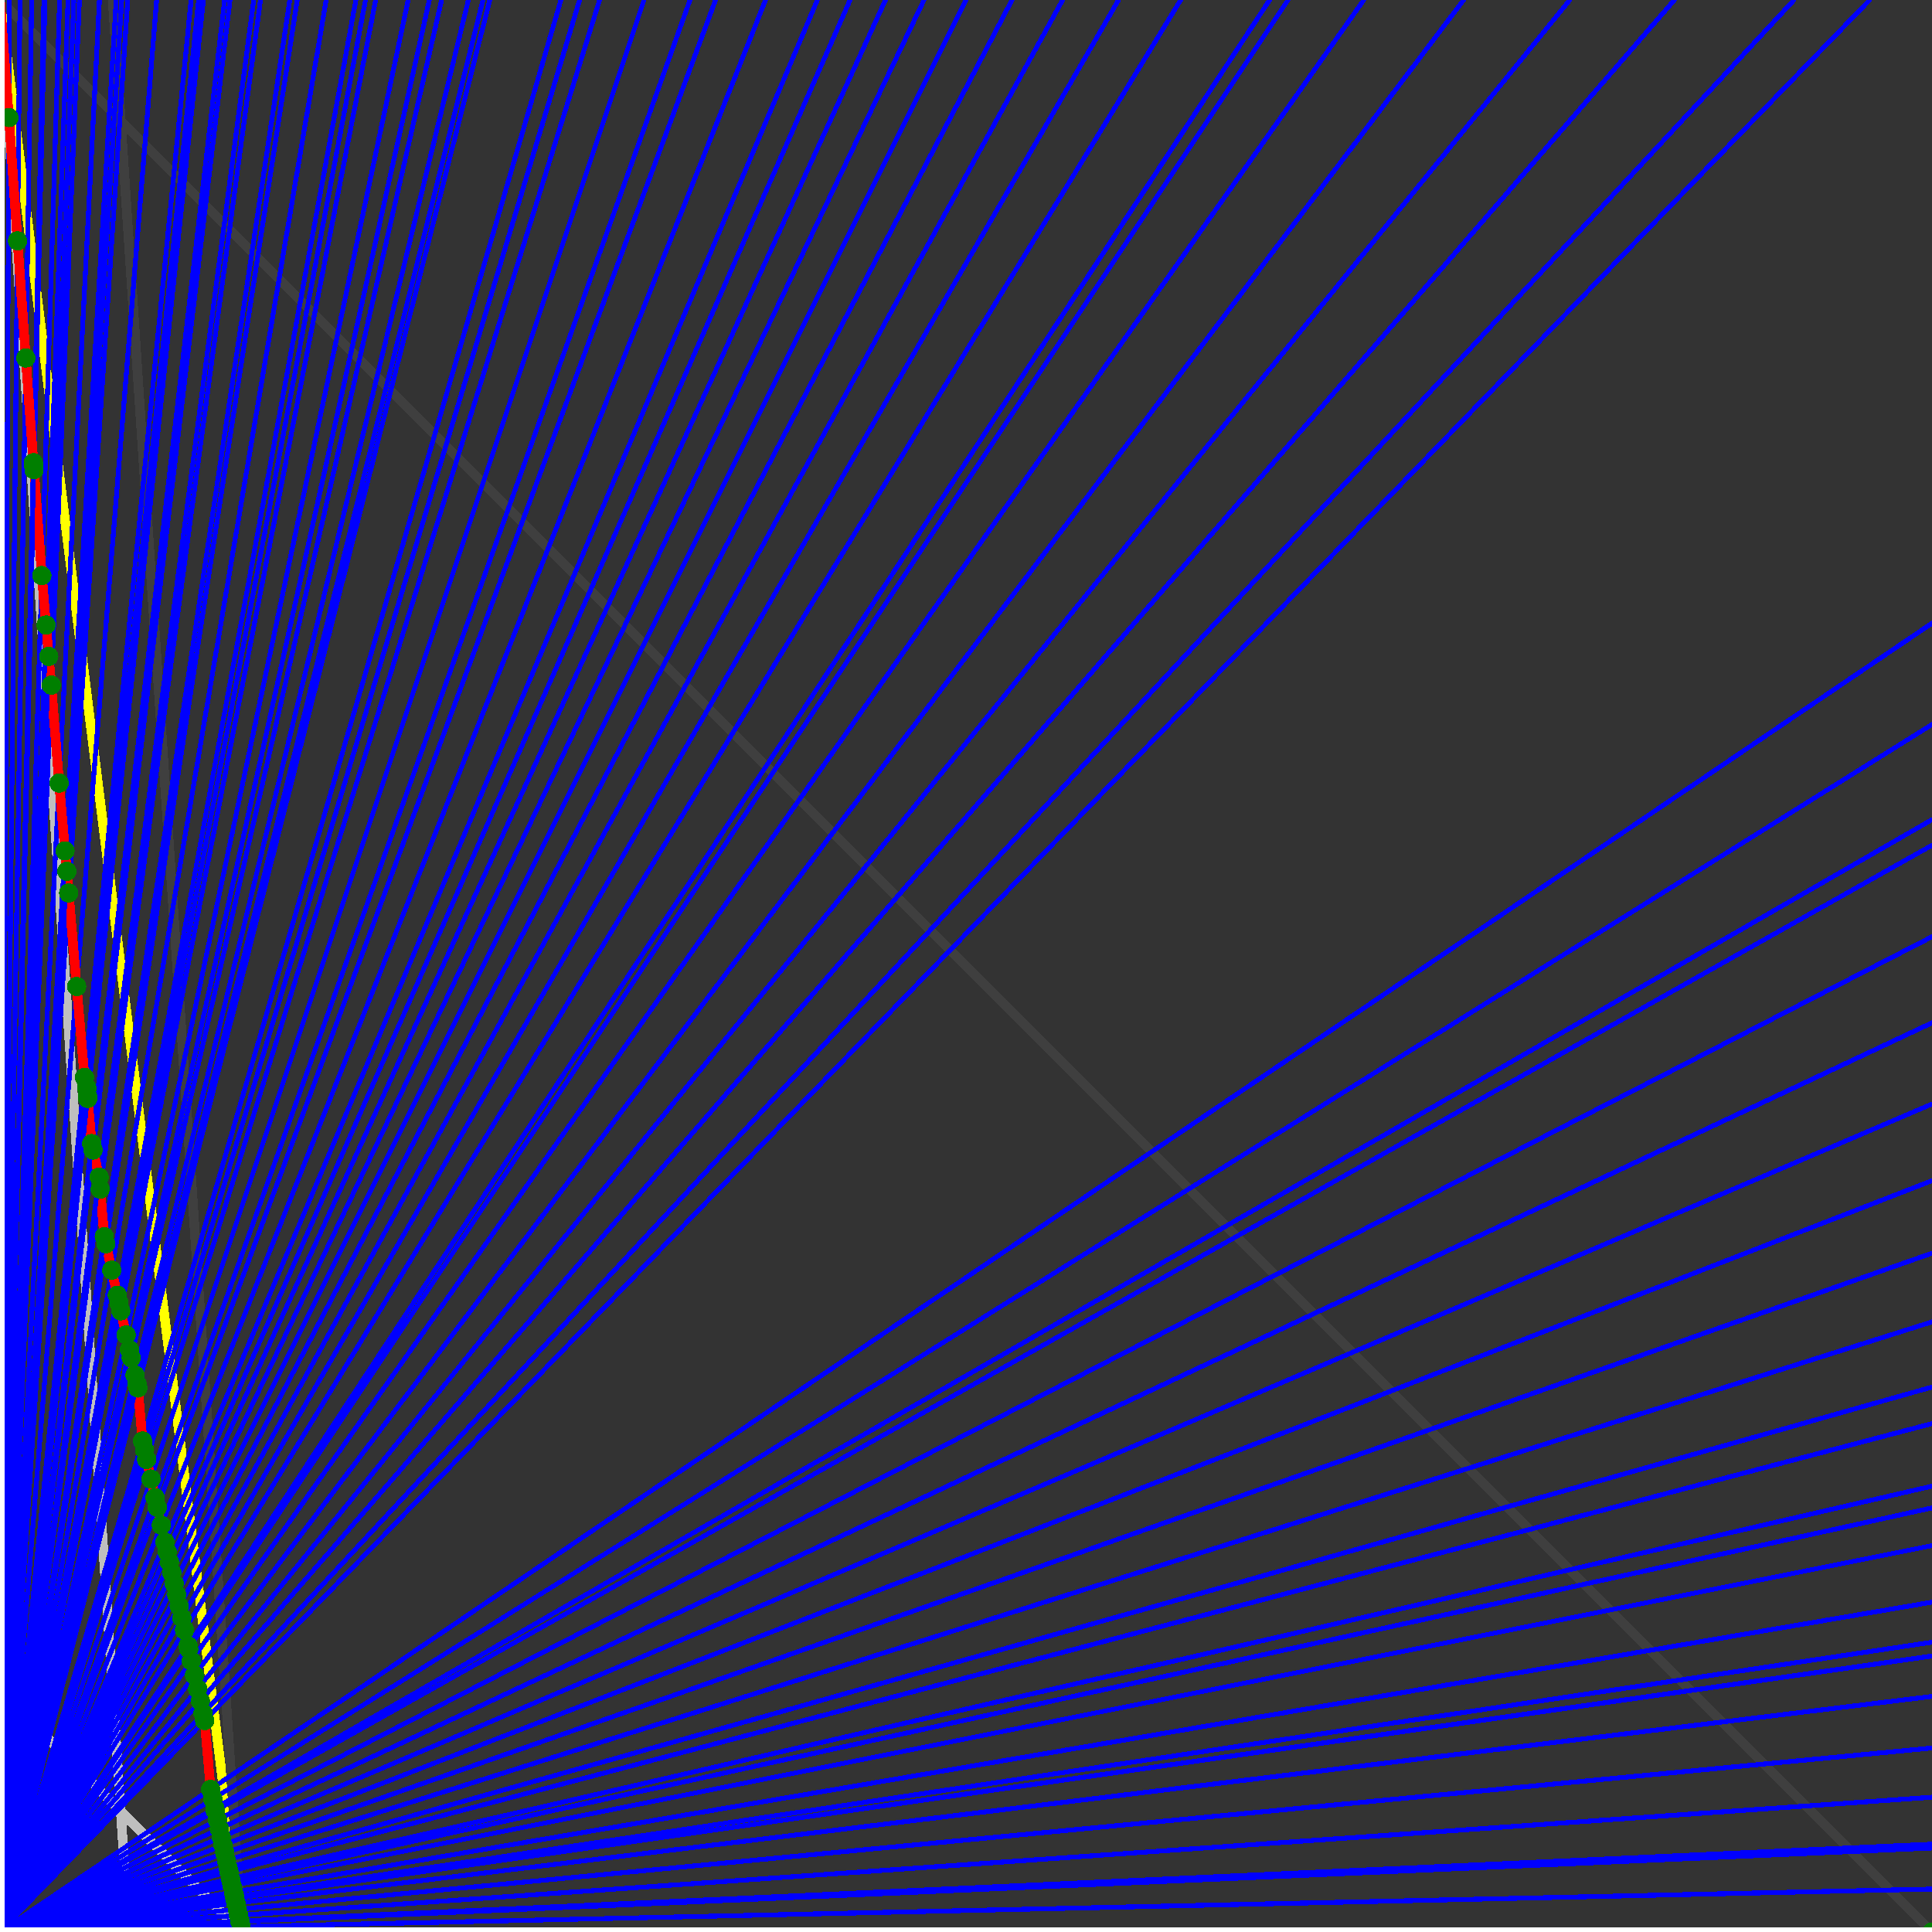 <svg xmlns="http://www.w3.org/2000/svg" version="1.1" width = "750" height = "750" viewBox = "0 0 750 750"  shape-rendering="crispEdges">
<rect x="0" y="0" width="750" height="750" fill="#333333" stroke="none"/>
<path stroke-linejoin="round" stroke-linecap="round" stroke="rgb(255,255,0)" stroke-width="3.75" fill="none" d="M 93.75 750 L 0 0 " />
<path stroke-linejoin="round" stroke-linecap="round" stroke="rgb(63,63,63)" stroke-width="3.75" fill="none" d="M 0 0 L 750 750 M 93.75 750 L 43.75 0 " />
<path stroke-linejoin="round" stroke-linecap="round" stroke="rgb(191,191,191)" stroke-width="3.75" fill="none" d="M 0 656.25 L 93.75 750 M 0 0 L 50 750 " />
<path stroke-linejoin="round" stroke-linecap="round" stroke="rgb(0,0,255)" stroke-width="1.875" fill="none" d="M 0 750 L 750 733.333 " />
<path stroke-linejoin="round" stroke-linecap="round" stroke="rgb(255,0,0)" stroke-width="3.75" fill="none" d="M 93.611 747.92 L 93.75 750 " />
<path stroke-linejoin="round" stroke-linecap="round" stroke="rgb(0,0,255)" stroke-width="1.875" fill="none" d="M 0 750 L 750 717.391 " />
<path stroke-linejoin="round" stroke-linecap="round" stroke="rgb(255,0,0)" stroke-width="3.75" fill="none" d="M 93.173 745.949 L 93.611 747.92 " />
<path stroke-linejoin="round" stroke-linecap="round" stroke="rgb(0,0,255)" stroke-width="1.875" fill="none" d="M 0 750 L 750 715.909 " />
<path stroke-linejoin="round" stroke-linecap="round" stroke="rgb(255,0,0)" stroke-width="3.75" fill="none" d="M 93.133 745.767 L 93.173 745.949 " />
<path stroke-linejoin="round" stroke-linecap="round" stroke="rgb(0,0,255)" stroke-width="1.875" fill="none" d="M 0 750 L 750 697.674 " />
<path stroke-linejoin="round" stroke-linecap="round" stroke="rgb(255,0,0)" stroke-width="3.75" fill="none" d="M 92.637 743.537 L 93.133 745.767 " />
<path stroke-linejoin="round" stroke-linecap="round" stroke="rgb(0,0,255)" stroke-width="1.875" fill="none" d="M 0 750 L 750 678.571 " />
<path stroke-linejoin="round" stroke-linecap="round" stroke="rgb(255,0,0)" stroke-width="3.75" fill="none" d="M 92.124 741.226 L 92.637 743.537 " />
<path stroke-linejoin="round" stroke-linecap="round" stroke="rgb(0,0,255)" stroke-width="1.875" fill="none" d="M 0 750 L 750 658.537 " />
<path stroke-linejoin="round" stroke-linecap="round" stroke="rgb(255,0,0)" stroke-width="3.75" fill="none" d="M 91.591 738.83 L 92.124 741.226 " />
<path stroke-linejoin="round" stroke-linecap="round" stroke="rgb(0,0,255)" stroke-width="1.875" fill="none" d="M 0 750 L 750 642.857 " />
<path stroke-linejoin="round" stroke-linecap="round" stroke="rgb(255,0,0)" stroke-width="3.75" fill="none" d="M 91.179 736.974 L 91.591 738.83 " />
<path stroke-linejoin="round" stroke-linecap="round" stroke="rgb(0,0,255)" stroke-width="1.875" fill="none" d="M 0 750 L 750 637.5 " />
<path stroke-linejoin="round" stroke-linecap="round" stroke="rgb(255,0,0)" stroke-width="3.75" fill="none" d="M 91.039 736.344 L 91.179 736.974 " />
<path stroke-linejoin="round" stroke-linecap="round" stroke="rgb(0,0,255)" stroke-width="1.875" fill="none" d="M 0 750 L 750 621.951 " />
<path stroke-linejoin="round" stroke-linecap="round" stroke="rgb(255,0,0)" stroke-width="3.75" fill="none" d="M 90.635 734.526 L 91.039 736.344 " />
<path stroke-linejoin="round" stroke-linecap="round" stroke="rgb(0,0,255)" stroke-width="1.875" fill="none" d="M 0 750 L 750 600 " />
<path stroke-linejoin="round" stroke-linecap="round" stroke="rgb(255,0,0)" stroke-width="3.75" fill="none" d="M 90.07 731.986 L 90.635 734.526 " />
<path stroke-linejoin="round" stroke-linecap="round" stroke="rgb(0,0,255)" stroke-width="1.875" fill="none" d="M 0 750 L 750 585.366 " />
<path stroke-linejoin="round" stroke-linecap="round" stroke="rgb(255,0,0)" stroke-width="3.75" fill="none" d="M 89.698 730.31 L 90.071 731.986 " />
<path stroke-linejoin="round" stroke-linecap="round" stroke="rgb(0,0,255)" stroke-width="1.875" fill="none" d="M 0 750 L 750 576.923 " />
<path stroke-linejoin="round" stroke-linecap="round" stroke="rgb(255,0,0)" stroke-width="3.75" fill="none" d="M 89.485 729.35 L 89.698 730.31 " />
<path stroke-linejoin="round" stroke-linecap="round" stroke="rgb(0,0,255)" stroke-width="1.875" fill="none" d="M 0 750 L 750 552.632 " />
<path stroke-linejoin="round" stroke-linecap="round" stroke="rgb(255,0,0)" stroke-width="3.75" fill="none" d="M 88.876 726.612 L 89.485 729.35 " />
<path stroke-linejoin="round" stroke-linecap="round" stroke="rgb(0,0,255)" stroke-width="1.875" fill="none" d="M 0 750 L 750 538.461 " />
<path stroke-linejoin="round" stroke-linecap="round" stroke="rgb(255,0,0)" stroke-width="3.75" fill="none" d="M 88.525 725.031 L 88.876 726.612 " />
<path stroke-linejoin="round" stroke-linecap="round" stroke="rgb(0,0,255)" stroke-width="1.875" fill="none" d="M 0 750 L 750 513.158 " />
<path stroke-linejoin="round" stroke-linecap="round" stroke="rgb(255,0,0)" stroke-width="3.75" fill="none" d="M 87.905 722.241 L 88.525 725.031 " />
<path stroke-linejoin="round" stroke-linecap="round" stroke="rgb(0,0,255)" stroke-width="1.875" fill="none" d="M 0 750 L 750 486.486 " />
<path stroke-linejoin="round" stroke-linecap="round" stroke="rgb(255,0,0)" stroke-width="3.75" fill="none" d="M 87.26 719.341 L 87.905 722.241 " />
<path stroke-linejoin="round" stroke-linecap="round" stroke="rgb(0,0,255)" stroke-width="1.875" fill="none" d="M 0 750 L 750 458.333 " />
<path stroke-linejoin="round" stroke-linecap="round" stroke="rgb(255,0,0)" stroke-width="3.75" fill="none" d="M 86.59 716.326 L 87.26 719.341 " />
<path stroke-linejoin="round" stroke-linecap="round" stroke="rgb(0,0,255)" stroke-width="1.875" fill="none" d="M 0 750 L 750 428.571 " />
<path stroke-linejoin="round" stroke-linecap="round" stroke="rgb(255,0,0)" stroke-width="3.75" fill="none" d="M 85.893 713.189 L 86.59 716.326 " />
<path stroke-linejoin="round" stroke-linecap="round" stroke="rgb(0,0,255)" stroke-width="1.875" fill="none" d="M 0 750 L 750 397.059 " />
<path stroke-linejoin="round" stroke-linecap="round" stroke="rgb(255,0,0)" stroke-width="3.75" fill="none" d="M 85.167 709.921 L 85.893 713.189 " />
<path stroke-linejoin="round" stroke-linecap="round" stroke="rgb(0,0,255)" stroke-width="1.875" fill="none" d="M 0 750 L 750 363.636 " />
<path stroke-linejoin="round" stroke-linecap="round" stroke="rgb(255,0,0)" stroke-width="3.75" fill="none" d="M 84.41 706.516 L 85.167 709.921 " />
<path stroke-linejoin="round" stroke-linecap="round" stroke="rgb(0,0,255)" stroke-width="1.875" fill="none" d="M 0 750 L 750 328.125 " />
<path stroke-linejoin="round" stroke-linecap="round" stroke="rgb(255,0,0)" stroke-width="3.75" fill="none" d="M 83.621 702.963 L 84.41 706.516 " />
<path stroke-linejoin="round" stroke-linecap="round" stroke="rgb(0,0,255)" stroke-width="1.875" fill="none" d="M 0 750 L 750 318.182 " />
<path stroke-linejoin="round" stroke-linecap="round" stroke="rgb(255,0,0)" stroke-width="3.75" fill="none" d="M 83.403 701.98 L 83.621 702.963 " />
<path stroke-linejoin="round" stroke-linecap="round" stroke="rgb(0,0,255)" stroke-width="1.875" fill="none" d="M 0 750 L 750 281.25 " />
<path stroke-linejoin="round" stroke-linecap="round" stroke="rgb(255,0,0)" stroke-width="3.75" fill="none" d="M 82.601 698.374 L 83.403 701.98 " />
<path stroke-linejoin="round" stroke-linecap="round" stroke="rgb(0,0,255)" stroke-width="1.875" fill="none" d="M 0 750 L 750 241.935 " />
<path stroke-linejoin="round" stroke-linecap="round" stroke="rgb(255,0,0)" stroke-width="3.75" fill="none" d="M 81.765 694.611 L 82.601 698.374 " />
<path stroke-linejoin="round" stroke-linecap="round" stroke="rgb(0,0,255)" stroke-width="1.875" fill="none" d="M 0 750 L 725.806 0 " />
<path stroke-linejoin="round" stroke-linecap="round" stroke="rgb(255,0,0)" stroke-width="3.75" fill="none" d="M 79.443 667.909 L 81.765 694.611 " />
<path stroke-linejoin="round" stroke-linecap="round" stroke="rgb(0,0,255)" stroke-width="1.875" fill="none" d="M 0 750 L 696.429 0 " />
<path stroke-linejoin="round" stroke-linecap="round" stroke="rgb(255,0,0)" stroke-width="3.75" fill="none" d="M 78.822 665.115 L 79.443 667.909 " />
<path stroke-linejoin="round" stroke-linecap="round" stroke="rgb(0,0,255)" stroke-width="1.875" fill="none" d="M 0 750 L 650 0 " />
<path stroke-linejoin="round" stroke-linecap="round" stroke="rgb(255,0,0)" stroke-width="3.75" fill="none" d="M 77.75 660.289 L 78.822 665.115 " />
<path stroke-linejoin="round" stroke-linecap="round" stroke="rgb(0,0,255)" stroke-width="1.875" fill="none" d="M 0 750 L 609.375 0 " />
<path stroke-linejoin="round" stroke-linecap="round" stroke="rgb(255,0,0)" stroke-width="3.75" fill="none" d="M 76.706 655.593 L 77.75 660.289 " />
<path stroke-linejoin="round" stroke-linecap="round" stroke="rgb(0,0,255)" stroke-width="1.875" fill="none" d="M 0 750 L 568.182 0 " />
<path stroke-linejoin="round" stroke-linecap="round" stroke="rgb(255,0,0)" stroke-width="3.75" fill="none" d="M 75.53 650.3 L 76.706 655.593 " />
<path stroke-linejoin="round" stroke-linecap="round" stroke="rgb(0,0,255)" stroke-width="1.875" fill="none" d="M 0 750 L 529.412 0 " />
<path stroke-linejoin="round" stroke-linecap="round" stroke="rgb(255,0,0)" stroke-width="3.75" fill="none" d="M 74.296 644.747 L 75.53 650.3 " />
<path stroke-linejoin="round" stroke-linecap="round" stroke="rgb(0,0,255)" stroke-width="1.875" fill="none" d="M 0 750 L 500 0 " />
<path stroke-linejoin="round" stroke-linecap="round" stroke="rgb(255,0,0)" stroke-width="3.75" fill="none" d="M 73.264 640.104 L 74.296 644.747 " />
<path stroke-linejoin="round" stroke-linecap="round" stroke="rgb(0,0,255)" stroke-width="1.875" fill="none" d="M 0 750 L 492.857 0 " />
<path stroke-linejoin="round" stroke-linecap="round" stroke="rgb(255,0,0)" stroke-width="3.75" fill="none" d="M 73 638.914 L 73.264 640.104 " />
<path stroke-linejoin="round" stroke-linecap="round" stroke="rgb(0,0,255)" stroke-width="1.875" fill="none" d="M 0 750 L 458.333 0 " />
<path stroke-linejoin="round" stroke-linecap="round" stroke="rgb(255,0,0)" stroke-width="3.75" fill="none" d="M 71.636 632.777 L 73 638.914 " />
<path stroke-linejoin="round" stroke-linecap="round" stroke="rgb(0,0,255)" stroke-width="1.875" fill="none" d="M 0 750 L 434.211 0 " />
<path stroke-linejoin="round" stroke-linecap="round" stroke="rgb(255,0,0)" stroke-width="3.75" fill="none" d="M 70.59 628.071 L 71.636 632.777 " />
<path stroke-linejoin="round" stroke-linecap="round" stroke="rgb(0,0,255)" stroke-width="1.875" fill="none" d="M 0 750 L 412.5 0 " />
<path stroke-linejoin="round" stroke-linecap="round" stroke="rgb(255,0,0)" stroke-width="3.75" fill="none" d="M 69.575 623.501 L 70.59 628.071 " />
<path stroke-linejoin="round" stroke-linecap="round" stroke="rgb(0,0,255)" stroke-width="1.875" fill="none" d="M 0 750 L 392.857 0 " />
<path stroke-linejoin="round" stroke-linecap="round" stroke="rgb(255,0,0)" stroke-width="3.75" fill="none" d="M 68.588 619.06 L 69.575 623.501 " />
<path stroke-linejoin="round" stroke-linecap="round" stroke="rgb(0,0,255)" stroke-width="1.875" fill="none" d="M 0 750 L 375 0 " />
<path stroke-linejoin="round" stroke-linecap="round" stroke="rgb(255,0,0)" stroke-width="3.75" fill="none" d="M 67.628 614.743 L 68.588 619.06 " />
<path stroke-linejoin="round" stroke-linecap="round" stroke="rgb(0,0,255)" stroke-width="1.875" fill="none" d="M 0 750 L 358.696 0 " />
<path stroke-linejoin="round" stroke-linecap="round" stroke="rgb(255,0,0)" stroke-width="3.75" fill="none" d="M 66.696 610.546 L 67.628 614.743 " />
<path stroke-linejoin="round" stroke-linecap="round" stroke="rgb(0,0,255)" stroke-width="1.875" fill="none" d="M 0 750 L 343.75 0 " />
<path stroke-linejoin="round" stroke-linecap="round" stroke="rgb(255,0,0)" stroke-width="3.75" fill="none" d="M 65.788 606.462 L 66.696 610.546 " />
<path stroke-linejoin="round" stroke-linecap="round" stroke="rgb(0,0,255)" stroke-width="1.875" fill="none" d="M 0 750 L 330 0 " />
<path stroke-linejoin="round" stroke-linecap="round" stroke="rgb(255,0,0)" stroke-width="3.75" fill="none" d="M 64.905 602.488 L 65.788 606.462 " />
<path stroke-linejoin="round" stroke-linecap="round" stroke="rgb(0,0,255)" stroke-width="1.875" fill="none" d="M 0 750 L 317.308 0 " />
<path stroke-linejoin="round" stroke-linecap="round" stroke="rgb(255,0,0)" stroke-width="3.75" fill="none" d="M 64.045 598.62 L 64.905 602.488 " />
<path stroke-linejoin="round" stroke-linecap="round" stroke="rgb(0,0,255)" stroke-width="1.875" fill="none" d="M 0 750 L 297.17 0 " />
<path stroke-linejoin="round" stroke-linecap="round" stroke="rgb(255,0,0)" stroke-width="3.75" fill="none" d="M 62.585 592.047 L 64.045 598.62 " />
<path stroke-linejoin="round" stroke-linecap="round" stroke="rgb(0,0,255)" stroke-width="1.875" fill="none" d="M 0 750 L 277.778 0 " />
<path stroke-linejoin="round" stroke-linecap="round" stroke="rgb(255,0,0)" stroke-width="3.75" fill="none" d="M 61.053 585.156 L 62.585 592.047 " />
<path stroke-linejoin="round" stroke-linecap="round" stroke="rgb(0,0,255)" stroke-width="1.875" fill="none" d="M 0 750 L 267.857 0 " />
<path stroke-linejoin="round" stroke-linecap="round" stroke="rgb(255,0,0)" stroke-width="3.75" fill="none" d="M 60.217 581.392 L 61.053 585.156 " />
<path stroke-linejoin="round" stroke-linecap="round" stroke="rgb(0,0,255)" stroke-width="1.875" fill="none" d="M 0 750 L 250 0 " />
<path stroke-linejoin="round" stroke-linecap="round" stroke="rgb(255,0,0)" stroke-width="3.75" fill="none" d="M 58.611 574.166 L 60.217 581.392 " />
<path stroke-linejoin="round" stroke-linecap="round" stroke="rgb(0,0,255)" stroke-width="1.875" fill="none" d="M 0 750 L 232.759 0 " />
<path stroke-linejoin="round" stroke-linecap="round" stroke="rgb(255,0,0)" stroke-width="3.75" fill="none" d="M 56.925 566.576 L 58.611 574.166 " />
<path stroke-linejoin="round" stroke-linecap="round" stroke="rgb(0,0,255)" stroke-width="1.875" fill="none" d="M 0 750 L 225 0 " />
<path stroke-linejoin="round" stroke-linecap="round" stroke="rgb(255,0,0)" stroke-width="3.75" fill="none" d="M 56.117 562.943 L 56.925 566.576 " />
<path stroke-linejoin="round" stroke-linecap="round" stroke="rgb(0,0,255)" stroke-width="1.875" fill="none" d="M 0 750 L 217.742 0 " />
<path stroke-linejoin="round" stroke-linecap="round" stroke="rgb(255,0,0)" stroke-width="3.75" fill="none" d="M 55.332 559.411 L 56.117 562.943 " />
<path stroke-linejoin="round" stroke-linecap="round" stroke="rgb(0,0,255)" stroke-width="1.875" fill="none" d="M 0 750 L 190.141 0 " />
<path stroke-linejoin="round" stroke-linecap="round" stroke="rgb(255,0,0)" stroke-width="3.75" fill="none" d="M 53.541 538.81 L 55.332 559.411 " />
<path stroke-linejoin="round" stroke-linecap="round" stroke="rgb(0,0,255)" stroke-width="1.875" fill="none" d="M 0 750 L 187.5 0 " />
<path stroke-linejoin="round" stroke-linecap="round" stroke="rgb(255,0,0)" stroke-width="3.75" fill="none" d="M 53.191 537.236 L 53.541 538.81 " />
<path stroke-linejoin="round" stroke-linecap="round" stroke="rgb(0,0,255)" stroke-width="1.875" fill="none" d="M 0 750 L 181.818 0 " />
<path stroke-linejoin="round" stroke-linecap="round" stroke="rgb(255,0,0)" stroke-width="3.75" fill="none" d="M 52.42 533.767 L 53.191 537.236 " />
<path stroke-linejoin="round" stroke-linecap="round" stroke="rgb(0,0,255)" stroke-width="1.875" fill="none" d="M 0 750 L 171.429 0 " />
<path stroke-linejoin="round" stroke-linecap="round" stroke="rgb(255,0,0)" stroke-width="3.75" fill="none" d="M 50.944 527.122 L 52.42 533.767 " />
<path stroke-linejoin="round" stroke-linecap="round" stroke="rgb(0,0,255)" stroke-width="1.875" fill="none" d="M 0 750 L 166.667 0 " />
<path stroke-linejoin="round" stroke-linecap="round" stroke="rgb(255,0,0)" stroke-width="3.75" fill="none" d="M 50.236 523.938 L 50.944 527.122 " />
<path stroke-linejoin="round" stroke-linecap="round" stroke="rgb(0,0,255)" stroke-width="1.875" fill="none" d="M 0 750 L 158.451 0 " />
<path stroke-linejoin="round" stroke-linecap="round" stroke="rgb(255,0,0)" stroke-width="3.75" fill="none" d="M 48.967 518.225 L 50.236 523.938 " />
<path stroke-linejoin="round" stroke-linecap="round" stroke="rgb(0,0,255)" stroke-width="1.875" fill="none" d="M 0 750 L 145.833 0 " />
<path stroke-linejoin="round" stroke-linecap="round" stroke="rgb(255,0,0)" stroke-width="3.75" fill="none" d="M 46.887 508.867 L 48.967 518.225 " />
<path stroke-linejoin="round" stroke-linecap="round" stroke="rgb(0,0,255)" stroke-width="1.875" fill="none" d="M 0 750 L 141.892 0 " />
<path stroke-linejoin="round" stroke-linecap="round" stroke="rgb(255,0,0)" stroke-width="3.75" fill="none" d="M 46.202 505.787 L 46.887 508.867 " />
<path stroke-linejoin="round" stroke-linecap="round" stroke="rgb(0,0,255)" stroke-width="1.875" fill="none" d="M 0 750 L 138.158 0 " />
<path stroke-linejoin="round" stroke-linecap="round" stroke="rgb(255,0,0)" stroke-width="3.75" fill="none" d="M 45.538 502.795 L 46.202 505.787 " />
<path stroke-linejoin="round" stroke-linecap="round" stroke="rgb(0,0,255)" stroke-width="1.875" fill="none" d="M 0 750 L 126.623 0 " />
<path stroke-linejoin="round" stroke-linecap="round" stroke="rgb(255,0,0)" stroke-width="3.75" fill="none" d="M 43.377 493.073 L 45.538 502.795 " />
<path stroke-linejoin="round" stroke-linecap="round" stroke="rgb(0,0,255)" stroke-width="1.875" fill="none" d="M 0 750 L 115.385 0 " />
<path stroke-linejoin="round" stroke-linecap="round" stroke="rgb(255,0,0)" stroke-width="3.75" fill="none" d="M 41.102 482.836 L 43.377 493.073 " />
<path stroke-linejoin="round" stroke-linecap="round" stroke="rgb(0,0,255)" stroke-width="1.875" fill="none" d="M 0 750 L 112.5 0 " />
<path stroke-linejoin="round" stroke-linecap="round" stroke="rgb(255,0,0)" stroke-width="3.75" fill="none" d="M 40.489 480.075 L 41.102 482.836 " />
<path stroke-linejoin="round" stroke-linecap="round" stroke="rgb(0,0,255)" stroke-width="1.875" fill="none" d="M 0 750 L 101.124 0 " />
<path stroke-linejoin="round" stroke-linecap="round" stroke="rgb(255,0,0)" stroke-width="3.75" fill="none" d="M 38.883 461.614 L 40.489 480.075 " />
<path stroke-linejoin="round" stroke-linecap="round" stroke="rgb(0,0,255)" stroke-width="1.875" fill="none" d="M 0 750 L 98.485 0 " />
<path stroke-linejoin="round" stroke-linecap="round" stroke="rgb(255,0,0)" stroke-width="3.75" fill="none" d="M 38.479 456.966 L 38.883 461.614 " />
<path stroke-linejoin="round" stroke-linecap="round" stroke="rgb(0,0,255)" stroke-width="1.875" fill="none" d="M 0 750 L 89.286 0 " />
<path stroke-linejoin="round" stroke-linecap="round" stroke="rgb(255,0,0)" stroke-width="3.75" fill="none" d="M 36.139 446.434 L 38.479 456.966 " />
<path stroke-linejoin="round" stroke-linecap="round" stroke="rgb(0,0,255)" stroke-width="1.875" fill="none" d="M 0 750 L 87.209 0 " />
<path stroke-linejoin="round" stroke-linecap="round" stroke="rgb(255,0,0)" stroke-width="3.75" fill="none" d="M 35.587 443.951 L 36.139 446.434 " />
<path stroke-linejoin="round" stroke-linecap="round" stroke="rgb(0,0,255)" stroke-width="1.875" fill="none" d="M 0 750 L 78.947 0 " />
<path stroke-linejoin="round" stroke-linecap="round" stroke="rgb(255,0,0)" stroke-width="3.75" fill="none" d="M 34.062 426.412 L 35.587 443.951 " />
<path stroke-linejoin="round" stroke-linecap="round" stroke="rgb(0,0,255)" stroke-width="1.875" fill="none" d="M 0 750 L 78.571 0 " />
<path stroke-linejoin="round" stroke-linecap="round" stroke="rgb(255,0,0)" stroke-width="3.75" fill="none" d="M 33.988 425.566 L 34.062 426.412 " />
<path stroke-linejoin="round" stroke-linecap="round" stroke="rgb(0,0,255)" stroke-width="1.875" fill="none" d="M 0 750 L 77.32 0 " />
<path stroke-linejoin="round" stroke-linecap="round" stroke="rgb(255,0,0)" stroke-width="3.75" fill="none" d="M 33.741 422.716 L 33.988 425.566 " />
<path stroke-linejoin="round" stroke-linecap="round" stroke="rgb(0,0,255)" stroke-width="1.875" fill="none" d="M 0 750 L 77.103 0 " />
<path stroke-linejoin="round" stroke-linecap="round" stroke="rgb(255,0,0)" stroke-width="3.75" fill="none" d="M 33.697 422.218 L 33.741 422.716 " />
<path stroke-linejoin="round" stroke-linecap="round" stroke="rgb(0,0,255)" stroke-width="1.875" fill="none" d="M 0 750 L 74.176 0 " />
<path stroke-linejoin="round" stroke-linecap="round" stroke="rgb(255,0,0)" stroke-width="3.75" fill="none" d="M 32.812 418.234 L 33.697 422.218 " />
<path stroke-linejoin="round" stroke-linecap="round" stroke="rgb(0,0,255)" stroke-width="1.875" fill="none" d="M 0 750 L 60.811 0 " />
<path stroke-linejoin="round" stroke-linecap="round" stroke="rgb(255,0,0)" stroke-width="3.75" fill="none" d="M 29.76 382.957 L 32.812 418.234 " />
<path stroke-linejoin="round" stroke-linecap="round" stroke="rgb(0,0,255)" stroke-width="1.875" fill="none" d="M 0 750 L 49.587 0 " />
<path stroke-linejoin="round" stroke-linecap="round" stroke="rgb(255,0,0)" stroke-width="3.75" fill="none" d="M 26.668 346.653 L 29.76 382.957 " />
<path stroke-linejoin="round" stroke-linecap="round" stroke="rgb(0,0,255)" stroke-width="1.875" fill="none" d="M 0 750 L 47.244 0 " />
<path stroke-linejoin="round" stroke-linecap="round" stroke="rgb(255,0,0)" stroke-width="3.75" fill="none" d="M 25.937 338.251 L 26.668 346.653 " />
<path stroke-linejoin="round" stroke-linecap="round" stroke="rgb(0,0,255)" stroke-width="1.875" fill="none" d="M 0 750 L 45.113 0 " />
<path stroke-linejoin="round" stroke-linecap="round" stroke="rgb(255,0,0)" stroke-width="3.75" fill="none" d="M 25.245 330.297 L 25.937 338.251 " />
<path stroke-linejoin="round" stroke-linecap="round" stroke="rgb(0,0,255)" stroke-width="1.875" fill="none" d="M 0 750 L 38.603 0 " />
<path stroke-linejoin="round" stroke-linecap="round" stroke="rgb(255,0,0)" stroke-width="3.75" fill="none" d="M 22.957 303.973 L 25.245 330.297 " />
<path stroke-linejoin="round" stroke-linecap="round" stroke="rgb(0,0,255)" stroke-width="1.875" fill="none" d="M 0 750 L 30.822 0 " />
<path stroke-linejoin="round" stroke-linecap="round" stroke="rgb(255,0,0)" stroke-width="3.75" fill="none" d="M 19.892 265.954 L 22.957 303.973 " />
<path stroke-linejoin="round" stroke-linecap="round" stroke="rgb(0,0,255)" stroke-width="1.875" fill="none" d="M 0 750 L 28.662 0 " />
<path stroke-linejoin="round" stroke-linecap="round" stroke="rgb(255,0,0)" stroke-width="3.75" fill="none" d="M 18.924 254.82 L 19.892 265.954 " />
<path stroke-linejoin="round" stroke-linecap="round" stroke="rgb(0,0,255)" stroke-width="1.875" fill="none" d="M 0 750 L 26.408 0 " />
<path stroke-linejoin="round" stroke-linecap="round" stroke="rgb(255,0,0)" stroke-width="3.75" fill="none" d="M 17.865 242.639 L 18.924 254.82 " />
<path stroke-linejoin="round" stroke-linecap="round" stroke="rgb(0,0,255)" stroke-width="1.875" fill="none" d="M 0 750 L 23.148 0 " />
<path stroke-linejoin="round" stroke-linecap="round" stroke="rgb(255,0,0)" stroke-width="3.75" fill="none" d="M 16.252 223.445 L 17.865 242.638 " />
<path stroke-linejoin="round" stroke-linecap="round" stroke="rgb(0,0,255)" stroke-width="1.875" fill="none" d="M 0 750 L 17.442 0 " />
<path stroke-linejoin="round" stroke-linecap="round" stroke="rgb(255,0,0)" stroke-width="3.75" fill="none" d="M 13.201 182.354 L 16.252 223.445 " />
<path stroke-linejoin="round" stroke-linecap="round" stroke="rgb(0,0,255)" stroke-width="1.875" fill="none" d="M 0 750 L 17.241 0 " />
<path stroke-linejoin="round" stroke-linecap="round" stroke="rgb(255,0,0)" stroke-width="3.75" fill="none" d="M 13.081 180.974 L 13.201 182.354 " />
<path stroke-linejoin="round" stroke-linecap="round" stroke="rgb(0,0,255)" stroke-width="1.875" fill="none" d="M 0 750 L 17.045 0 " />
<path stroke-linejoin="round" stroke-linecap="round" stroke="rgb(255,0,0)" stroke-width="3.75" fill="none" d="M 12.963 179.619 L 13.081 180.974 " />
<path stroke-linejoin="round" stroke-linecap="round" stroke="rgb(0,0,255)" stroke-width="1.875" fill="none" d="M 0 750 L 12.295 0 " />
<path stroke-linejoin="round" stroke-linecap="round" stroke="rgb(255,0,0)" stroke-width="3.75" fill="none" d="M 10.017 138.957 L 12.963 179.619 " />
<path stroke-linejoin="round" stroke-linecap="round" stroke="rgb(0,0,255)" stroke-width="1.875" fill="none" d="M 0 750 L 7.772 0 " />
<path stroke-linejoin="round" stroke-linecap="round" stroke="rgb(255,0,0)" stroke-width="3.75" fill="none" d="M 6.803 93.505 L 10.017 138.957 " />
<path stroke-linejoin="round" stroke-linecap="round" stroke="rgb(0,0,255)" stroke-width="1.875" fill="none" d="M 0 750 L 3.695 0 " />
<path stroke-linejoin="round" stroke-linecap="round" stroke="rgb(255,0,0)" stroke-width="3.75" fill="none" d="M 3.47 45.623 L 6.803 93.505 " />
<path stroke-linejoin="round" stroke-linecap="round" stroke="rgb(0,0,255)" stroke-width="1.875" fill="none" d="M 0 750 L 0 0 " />
<path stroke-linejoin="round" stroke-linecap="round" stroke="rgb(255,0,0)" stroke-width="3.75" fill="none" d="M 0 0 L 3.47 45.623 " />
<circle cx="93.611" cy="747.92" r="3.75" style="fill:rgb(0,127,0);stroke-width:1" /><circle cx="93.173" cy="745.949" r="3.75" style="fill:rgb(0,127,0);stroke-width:1" /><circle cx="93.133" cy="745.767" r="3.75" style="fill:rgb(0,127,0);stroke-width:1" /><circle cx="92.637" cy="743.537" r="3.75" style="fill:rgb(0,127,0);stroke-width:1" /><circle cx="92.124" cy="741.226" r="3.75" style="fill:rgb(0,127,0);stroke-width:1" /><circle cx="91.591" cy="738.83" r="3.75" style="fill:rgb(0,127,0);stroke-width:1" /><circle cx="91.179" cy="736.974" r="3.75" style="fill:rgb(0,127,0);stroke-width:1" /><circle cx="91.039" cy="736.344" r="3.75" style="fill:rgb(0,127,0);stroke-width:1" /><circle cx="90.635" cy="734.526" r="3.75" style="fill:rgb(0,127,0);stroke-width:1" /><circle cx="90.07" cy="731.986" r="3.75" style="fill:rgb(0,127,0);stroke-width:1" /><circle cx="89.698" cy="730.31" r="3.75" style="fill:rgb(0,127,0);stroke-width:1" /><circle cx="89.485" cy="729.35" r="3.75" style="fill:rgb(0,127,0);stroke-width:1" /><circle cx="88.876" cy="726.612" r="3.75" style="fill:rgb(0,127,0);stroke-width:1" /><circle cx="88.525" cy="725.031" r="3.75" style="fill:rgb(0,127,0);stroke-width:1" /><circle cx="87.905" cy="722.241" r="3.75" style="fill:rgb(0,127,0);stroke-width:1" /><circle cx="87.26" cy="719.341" r="3.75" style="fill:rgb(0,127,0);stroke-width:1" /><circle cx="86.59" cy="716.326" r="3.75" style="fill:rgb(0,127,0);stroke-width:1" /><circle cx="85.893" cy="713.189" r="3.75" style="fill:rgb(0,127,0);stroke-width:1" /><circle cx="85.167" cy="709.921" r="3.75" style="fill:rgb(0,127,0);stroke-width:1" /><circle cx="84.41" cy="706.516" r="3.75" style="fill:rgb(0,127,0);stroke-width:1" /><circle cx="83.621" cy="702.963" r="3.75" style="fill:rgb(0,127,0);stroke-width:1" /><circle cx="83.403" cy="701.98" r="3.75" style="fill:rgb(0,127,0);stroke-width:1" /><circle cx="82.601" cy="698.374" r="3.75" style="fill:rgb(0,127,0);stroke-width:1" /><circle cx="81.765" cy="694.611" r="3.75" style="fill:rgb(0,127,0);stroke-width:1" /><circle cx="79.443" cy="667.909" r="3.75" style="fill:rgb(0,127,0);stroke-width:1" /><circle cx="78.822" cy="665.115" r="3.75" style="fill:rgb(0,127,0);stroke-width:1" /><circle cx="77.75" cy="660.289" r="3.75" style="fill:rgb(0,127,0);stroke-width:1" /><circle cx="76.706" cy="655.593" r="3.75" style="fill:rgb(0,127,0);stroke-width:1" /><circle cx="75.53" cy="650.3" r="3.75" style="fill:rgb(0,127,0);stroke-width:1" /><circle cx="74.296" cy="644.747" r="3.75" style="fill:rgb(0,127,0);stroke-width:1" /><circle cx="73.264" cy="640.104" r="3.75" style="fill:rgb(0,127,0);stroke-width:1" /><circle cx="73" cy="638.914" r="3.75" style="fill:rgb(0,127,0);stroke-width:1" /><circle cx="71.636" cy="632.777" r="3.75" style="fill:rgb(0,127,0);stroke-width:1" /><circle cx="70.59" cy="628.071" r="3.75" style="fill:rgb(0,127,0);stroke-width:1" /><circle cx="69.575" cy="623.501" r="3.75" style="fill:rgb(0,127,0);stroke-width:1" /><circle cx="68.588" cy="619.06" r="3.75" style="fill:rgb(0,127,0);stroke-width:1" /><circle cx="67.628" cy="614.743" r="3.75" style="fill:rgb(0,127,0);stroke-width:1" /><circle cx="66.696" cy="610.546" r="3.75" style="fill:rgb(0,127,0);stroke-width:1" /><circle cx="65.788" cy="606.462" r="3.75" style="fill:rgb(0,127,0);stroke-width:1" /><circle cx="64.905" cy="602.488" r="3.75" style="fill:rgb(0,127,0);stroke-width:1" /><circle cx="64.045" cy="598.62" r="3.75" style="fill:rgb(0,127,0);stroke-width:1" /><circle cx="62.585" cy="592.048" r="3.75" style="fill:rgb(0,127,0);stroke-width:1" /><circle cx="61.053" cy="585.156" r="3.75" style="fill:rgb(0,127,0);stroke-width:1" /><circle cx="60.217" cy="581.392" r="3.75" style="fill:rgb(0,127,0);stroke-width:1" /><circle cx="58.611" cy="574.166" r="3.75" style="fill:rgb(0,127,0);stroke-width:1" /><circle cx="56.925" cy="566.576" r="3.75" style="fill:rgb(0,127,0);stroke-width:1" /><circle cx="56.117" cy="562.943" r="3.75" style="fill:rgb(0,127,0);stroke-width:1" /><circle cx="55.332" cy="559.411" r="3.75" style="fill:rgb(0,127,0);stroke-width:1" /><circle cx="53.541" cy="538.81" r="3.75" style="fill:rgb(0,127,0);stroke-width:1" /><circle cx="53.191" cy="537.236" r="3.75" style="fill:rgb(0,127,0);stroke-width:1" /><circle cx="52.42" cy="533.767" r="3.75" style="fill:rgb(0,127,0);stroke-width:1" /><circle cx="50.944" cy="527.122" r="3.75" style="fill:rgb(0,127,0);stroke-width:1" /><circle cx="50.236" cy="523.938" r="3.75" style="fill:rgb(0,127,0);stroke-width:1" /><circle cx="48.967" cy="518.225" r="3.75" style="fill:rgb(0,127,0);stroke-width:1" /><circle cx="46.887" cy="508.867" r="3.75" style="fill:rgb(0,127,0);stroke-width:1" /><circle cx="46.202" cy="505.787" r="3.75" style="fill:rgb(0,127,0);stroke-width:1" /><circle cx="45.538" cy="502.795" r="3.75" style="fill:rgb(0,127,0);stroke-width:1" /><circle cx="43.377" cy="493.073" r="3.75" style="fill:rgb(0,127,0);stroke-width:1" /><circle cx="41.102" cy="482.836" r="3.75" style="fill:rgb(0,127,0);stroke-width:1" /><circle cx="40.489" cy="480.075" r="3.75" style="fill:rgb(0,127,0);stroke-width:1" /><circle cx="38.883" cy="461.614" r="3.75" style="fill:rgb(0,127,0);stroke-width:1" /><circle cx="38.479" cy="456.966" r="3.75" style="fill:rgb(0,127,0);stroke-width:1" /><circle cx="36.139" cy="446.434" r="3.75" style="fill:rgb(0,127,0);stroke-width:1" /><circle cx="35.587" cy="443.951" r="3.75" style="fill:rgb(0,127,0);stroke-width:1" /><circle cx="34.062" cy="426.412" r="3.75" style="fill:rgb(0,127,0);stroke-width:1" /><circle cx="33.988" cy="425.566" r="3.75" style="fill:rgb(0,127,0);stroke-width:1" /><circle cx="33.741" cy="422.716" r="3.75" style="fill:rgb(0,127,0);stroke-width:1" /><circle cx="33.697" cy="422.218" r="3.75" style="fill:rgb(0,127,0);stroke-width:1" /><circle cx="32.812" cy="418.234" r="3.75" style="fill:rgb(0,127,0);stroke-width:1" /><circle cx="29.76" cy="382.957" r="3.75" style="fill:rgb(0,127,0);stroke-width:1" /><circle cx="26.668" cy="346.653" r="3.75" style="fill:rgb(0,127,0);stroke-width:1" /><circle cx="25.937" cy="338.251" r="3.75" style="fill:rgb(0,127,0);stroke-width:1" /><circle cx="25.245" cy="330.297" r="3.75" style="fill:rgb(0,127,0);stroke-width:1" /><circle cx="22.957" cy="303.973" r="3.75" style="fill:rgb(0,127,0);stroke-width:1" /><circle cx="19.892" cy="265.954" r="3.75" style="fill:rgb(0,127,0);stroke-width:1" /><circle cx="18.924" cy="254.82" r="3.75" style="fill:rgb(0,127,0);stroke-width:1" /><circle cx="17.865" cy="242.639" r="3.75" style="fill:rgb(0,127,0);stroke-width:1" /><circle cx="16.252" cy="223.445" r="3.75" style="fill:rgb(0,127,0);stroke-width:1" /><circle cx="13.201" cy="182.354" r="3.75" style="fill:rgb(0,127,0);stroke-width:1" /><circle cx="13.081" cy="180.974" r="3.75" style="fill:rgb(0,127,0);stroke-width:1" /><circle cx="12.963" cy="179.619" r="3.75" style="fill:rgb(0,127,0);stroke-width:1" /><circle cx="10.017" cy="138.957" r="3.75" style="fill:rgb(0,127,0);stroke-width:1" /><circle cx="6.803" cy="93.505" r="3.75" style="fill:rgb(0,127,0);stroke-width:1" /><circle cx="3.47" cy="45.623" r="3.75" style="fill:rgb(0,127,0);stroke-width:1" /><circle cx="750" cy="750" r="3.75" style="fill:rgb(0,127,0);stroke-width:1" /><path stroke-linejoin="round" stroke-linecap="round" stroke="rgb(255,255,255)" stroke-width="3.75" fill="none" d="M 0 750 L 750 750 M 0 750 L 0 0 " />

</svg>